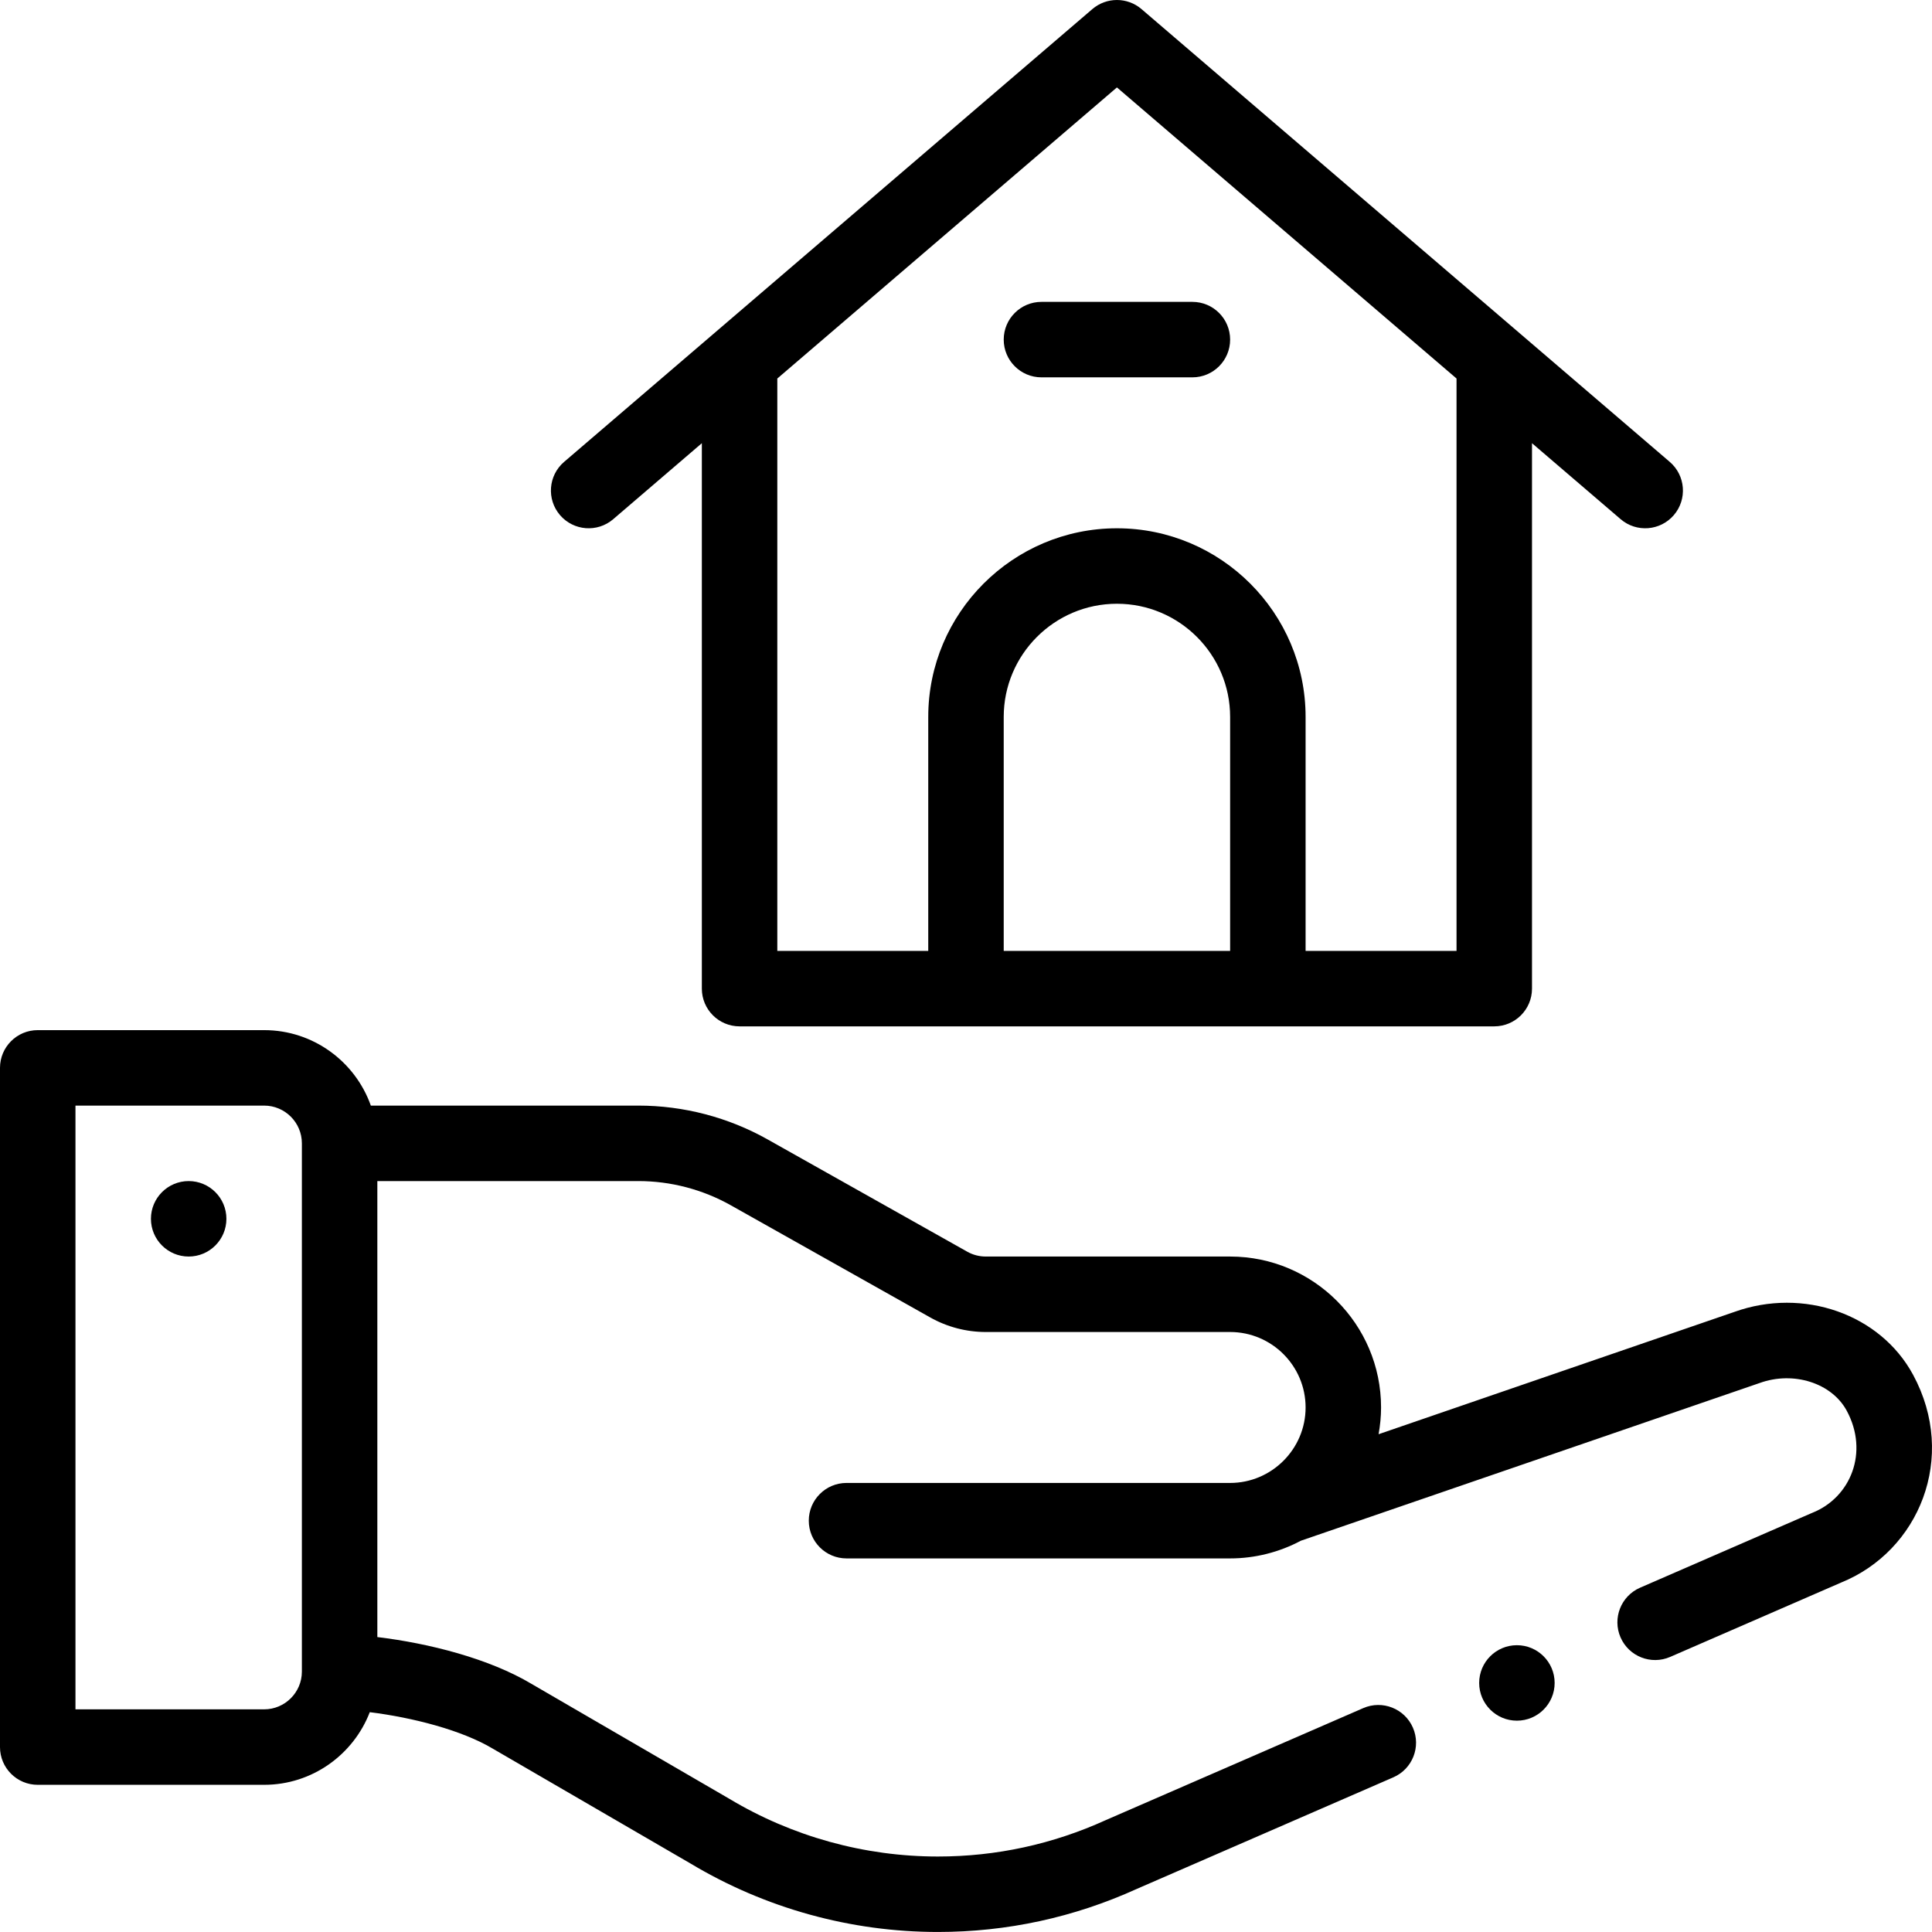 <svg height="512pt" viewBox="0 0 512 512" width="512pt" xmlns="http://www.w3.org/2000/svg"><path d="m50 312.996c-5.52 0-10 4.48-10 10 0 5.52 4.48 10 10 10s10-4.48 10-10c0-5.52-4.48-10-10-10zm0 0"/><path d="m195.996 271.996h200c5.523 0 10-4.477 10-10v-144.543l23.492 20.137c4.211 3.613 10.52 3.09 14.098-1.082 3.598-4.195 3.109-10.508-1.082-14.102-14.363-12.312-125.98-107.984-140-120-3.742-3.207-9.27-3.207-13.016 0-14.016 12.016-125.633 107.688-139.996 120-4.195 3.594-4.68 9.906-1.086 14.102 3.598 4.191 9.91 4.68 14.102 1.082l23.488-20.137v144.543c0 5.523 4.48 10 10 10zm130-20h-60v-62c0-16.539 13.457-29.996 30-29.996 16.543 0 30 13.457 30 29.996zm-30-228.828 90 77.145v151.684h-40v-62c0-27.566-22.43-49.996-50-49.996-27.57 0-50 22.43-50 49.996v62h-40v-151.684zm0 0"/><path d="m459.617 347.672-94.277 32.41c.418-2.32.656-4.684.656-7.086 0-22.055-17.945-40-40-40h-64.758c-1.719 0-3.414-.441-4.91-1.285l-52.832-29.715c-10.449-5.887-22.316-9-34.328-9h-70.891c-4.125-11.637-15.242-20-28.277-20h-60c-5.523 0-10 4.48-10 10v180c0 5.52 4.477 10 10 10h60c12.738 0 23.66-8.008 27.996-19.25 11.32 1.406 24.418 4.758 32.648 9.695.039.023 52.359 30.414 52.359 30.414 19.797 11.867 42.457 18.137 65.543 18.137 18.301 0 36.035-3.84 52.711-11.41l67.996-29.574c5.066-2.203 7.387-8.094 5.184-13.16-2.203-5.062-8.094-7.383-13.16-5.18 0 0-68.172 29.648-68.223 29.676-14.078 6.402-29.055 9.652-44.508 9.652-19.484 0-38.609-5.301-55.312-15.324-.039-.027-52.363-30.418-52.363-30.418-11.191-6.695-27.188-10.773-40.871-12.414v-120.844h69.168c8.578 0 17.055 2.223 24.52 6.426l52.832 29.715c4.477 2.523 9.566 3.859 14.719 3.859h64.758c11.027 0 20 8.973 20 20 0 11.012-8.996 20-20 20h-101.66c-5.523 0-10 4.477-10 10 0 5.52 4.477 10 10 10h101.66c6.559 0 13.016-1.633 18.746-4.688 0 0 121.539-41.777 121.586-41.797 8.961-3.234 19.098-.012 23.07 7.336 5.953 11.023 1.027 23-9.07 27.043-.09.035-.184.074-.273.113l-45.418 19.754c-5.062 2.203-7.383 8.094-5.18 13.16 2.207 5.07 8.102 7.383 13.16 5.18l45.289-19.699c20.652-8.359 30.926-33.152 19.086-55.059-8.691-16.086-29.047-23.238-47.375-16.668zm-379.617 95.367c-.023 5.492-4.508 9.953-10 9.953h-50v-159.996h50c5.512 0 10 4.484 10 10zm0 0"/><path d="m275.996 100h40c5.523 0 10-4.48 10-10 0-5.523-4.477-10-10-10h-40c-5.523 0-10 4.477-10 10 0 5.52 4.477 10 10 10zm0 0"/><path d="m411.996 445.996c0-5.52-4.48-10-10-10-5.52 0-10 4.48-10 10 0 5.52 4.48 10 10 10 5.52 0 10-4.48 10-10zm0 0"/></svg>
